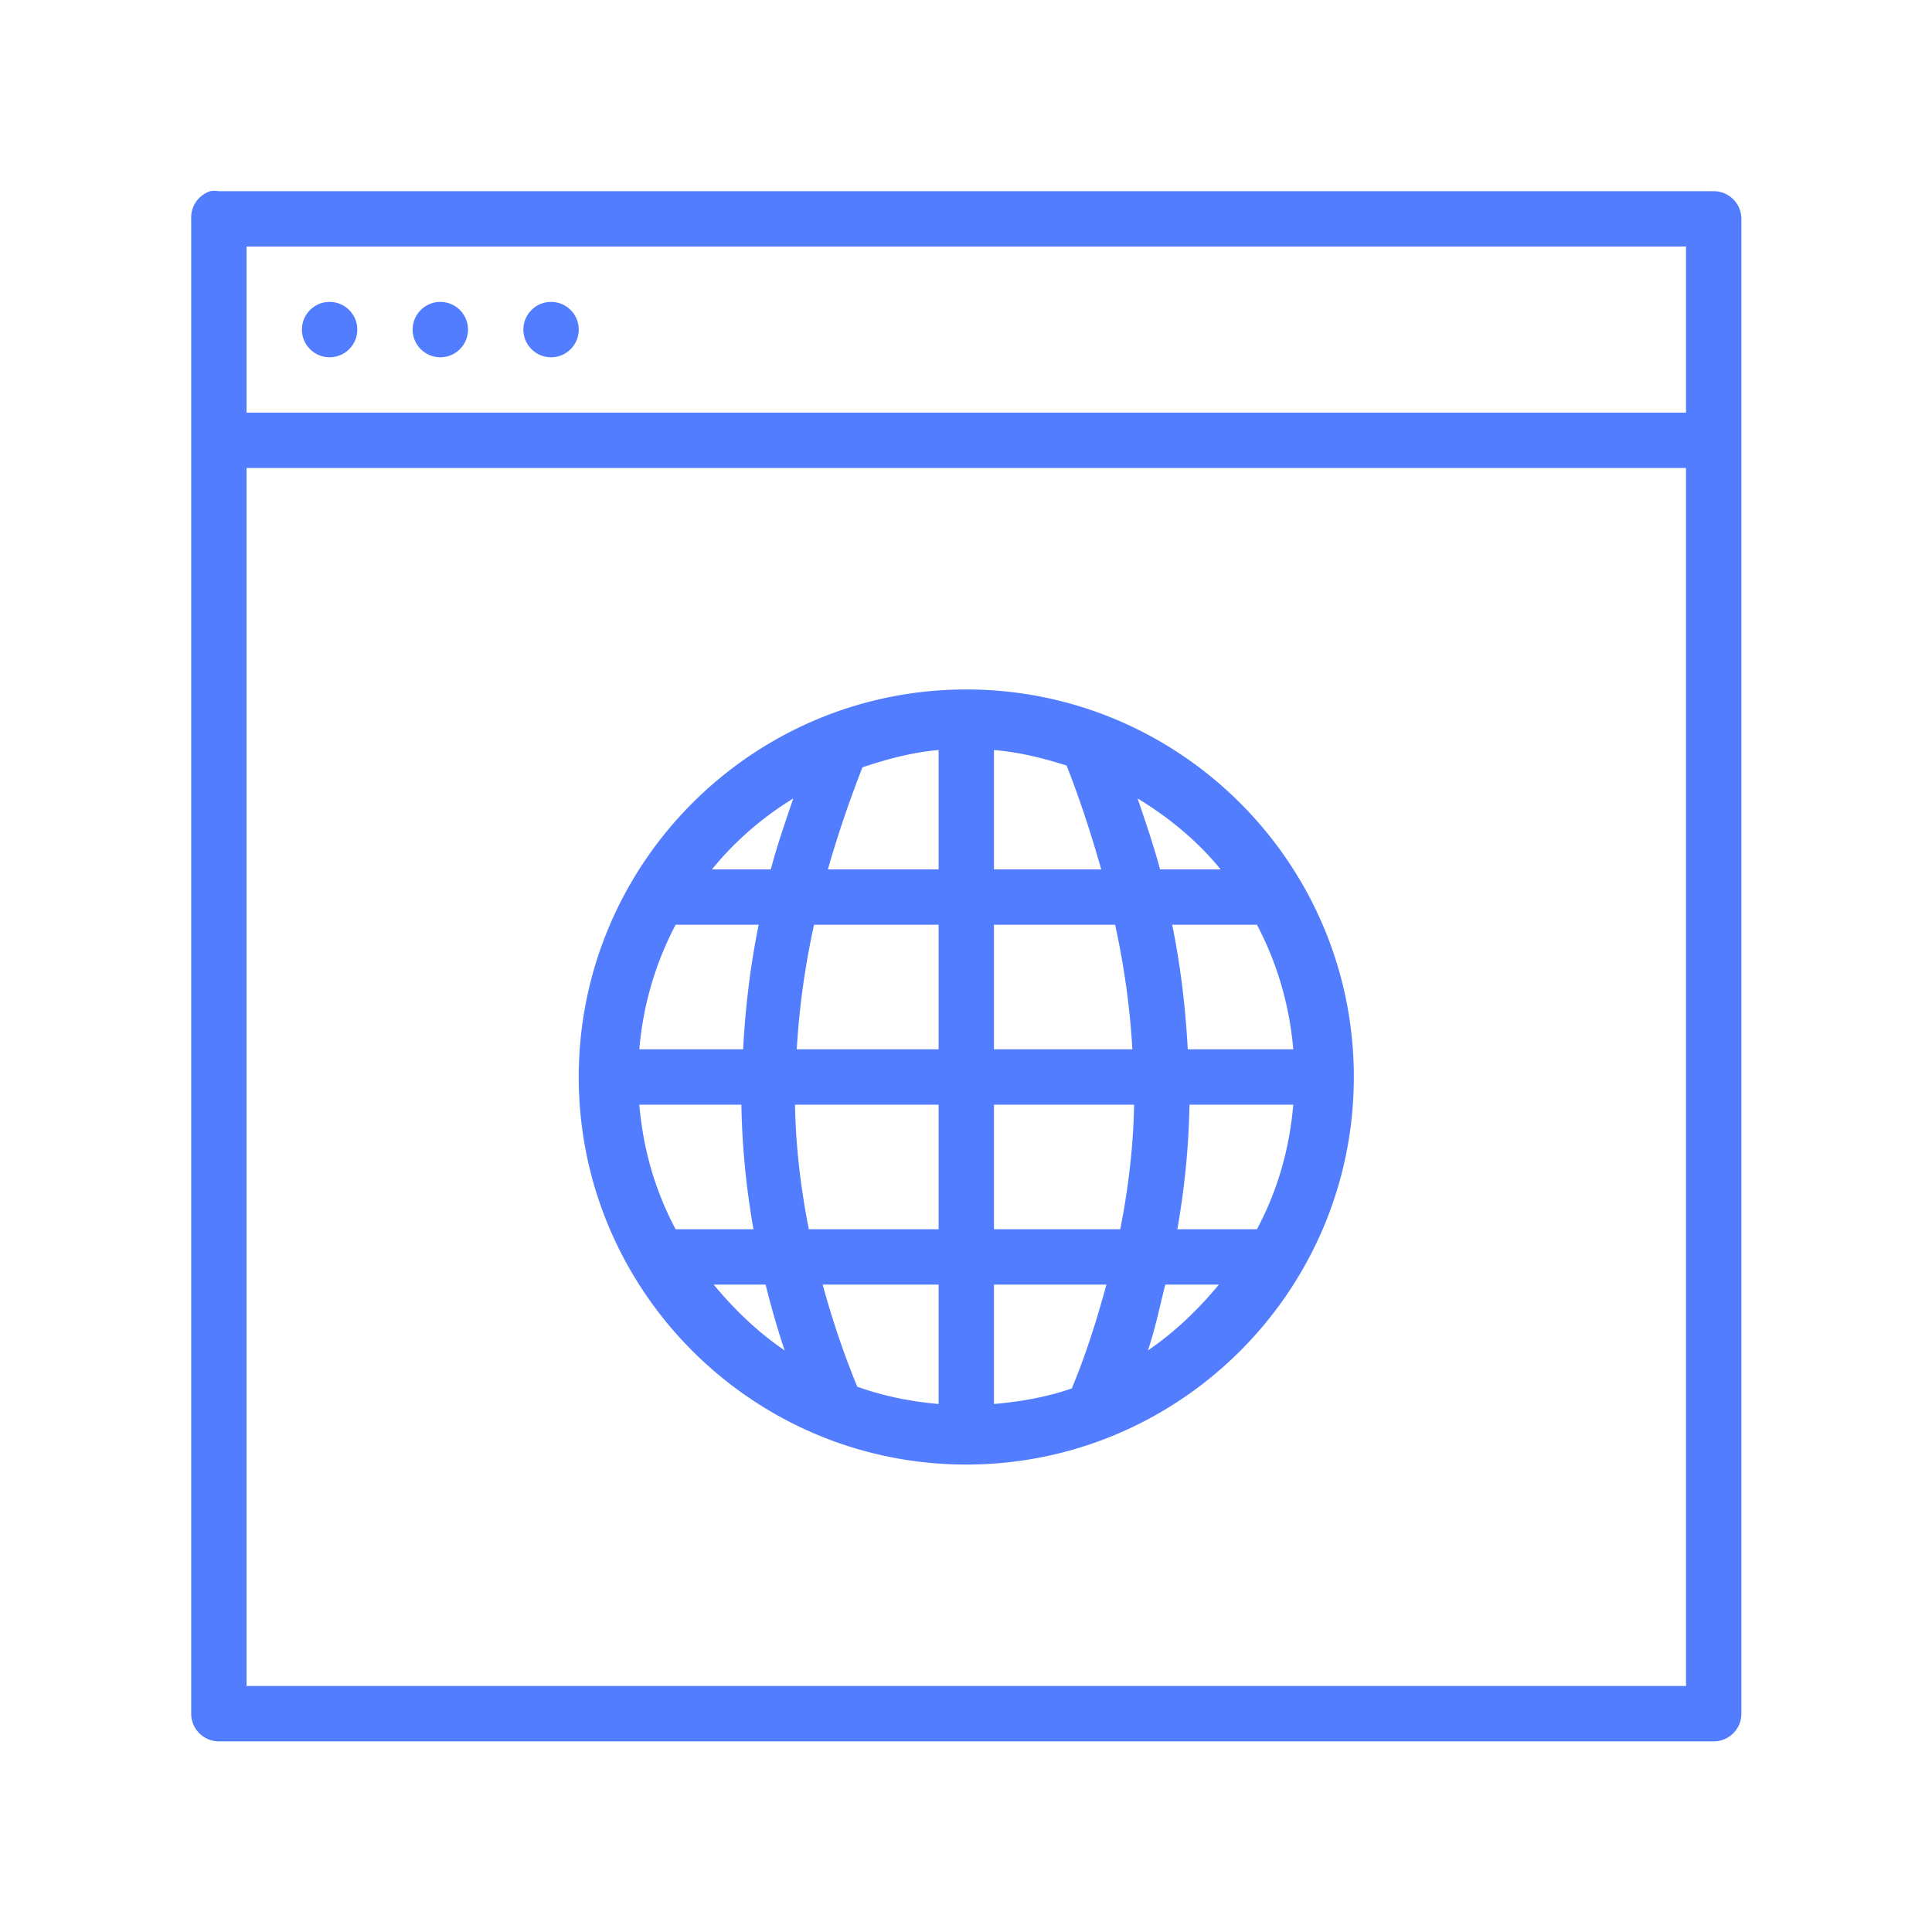 <svg id="SvgjsSvg1001" width="288" height="288" xmlns="http://www.w3.org/2000/svg" version="1.1" xmlns:xlink="http://www.w3.org/1999/xlink" xmlns:svgjs="http://svgjs.com/svgjs"><defs id="SvgjsDefs1002"></defs><g id="SvgjsG1008" transform="matrix(0.917,0,0,0.917,11.995,11.993)"><svg xmlns="http://www.w3.org/2000/svg" width="288" height="288" viewBox="0 0 32 32"><path d="M 2.344 2 A 0.5 0.5 0 0 0 2 2.5 L 2 29.5 A 0.5 0.5 0 0 0 2.5 30 L 29.5 30 A 0.5 0.5 0 0 0 30 29.5 L 30 8.969 L 30 2.5 A 0.5 0.5 0 0 0 29.5 2 L 2.5 2 A 0.5 0.5 0 0 0 2.344 2 z M 3 3 L 29 3 L 29 6 L 3 6 L 3 3 z M 4.5 4 C 4.224 4 4 4.224 4 4.5 C 4 4.776 4.224 5 4.5 5 C 4.776 5 5 4.776 5 4.5 C 5 4.224 4.776 4 4.5 4 z M 6.5 4 C 6.224 4 6 4.224 6 4.5 C 6 4.776 6.224 5 6.5 5 C 6.776 5 7 4.776 7 4.5 C 7 4.224 6.776 4 6.5 4 z M 8.5 4 C 8.224 4 8 4.224 8 4.5 C 8 4.776 8.224 5 8.5 5 C 8.776 5 9 4.776 9 4.5 C 9 4.224 8.776 4 8.5 4 z M 3 7 L 29 7 L 29 8.969 L 29 29 L 3 29 L 3 7 z M 16 11 C 12.14 11 9 14.14 9 18 C 9 21.86 12.14 25 16 25 C 19.86 25 23 21.86 23 18 C 23 14.14 19.86 11 16 11 z M 15.5 12.094 L 15.5 14.25 L 13.5 14.25 C 13.673 13.645 13.882 13.026 14.125 12.406 C 14.566 12.26 15.014 12.136 15.5 12.094 z M 16.5 12.094 C 16.961 12.133 17.391 12.24 17.812 12.375 C 18.06 13.004 18.262 13.636 18.438 14.25 L 16.5 14.25 L 16.5 12.094 z M 12.875 12.969 C 12.729 13.399 12.582 13.822 12.469 14.25 L 11.406 14.25 C 11.827 13.734 12.313 13.315 12.875 12.969 z M 19.094 12.969 C 19.665 13.317 20.167 13.727 20.594 14.25 L 19.5 14.25 C 19.386 13.822 19.24 13.399 19.094 12.969 z M 10.75 15.25 L 12.25 15.25 C 12.097 16.002 12.009 16.747 11.969 17.5 L 10.094 17.5 C 10.164 16.687 10.389 15.937 10.75 15.25 z M 13.25 15.25 L 15.5 15.25 L 15.5 17.5 L 12.938 17.5 C 12.981 16.754 13.085 16.001 13.25 15.25 z M 16.5 15.25 L 18.688 15.25 C 18.853 16.001 18.957 16.754 19 17.5 L 16.5 17.5 L 16.5 15.25 z M 19.719 15.25 L 21.25 15.25 C 21.611 15.937 21.836 16.687 21.906 17.5 L 20 17.5 C 19.96 16.747 19.872 16.002 19.719 15.25 z M 10.094 18.5 L 11.938 18.5 C 11.95 19.241 12.023 20 12.156 20.75 L 10.75 20.75 C 10.383 20.059 10.165 19.32 10.094 18.5 z M 12.906 18.5 L 15.5 18.5 L 15.5 20.75 L 13.156 20.75 C 13.006 19.989 12.92 19.248 12.906 18.5 z M 16.5 18.5 L 19.031 18.5 C 19.017 19.248 18.931 19.989 18.781 20.75 L 16.5 20.75 L 16.5 18.5 z M 20.031 18.5 L 21.906 18.5 C 21.835 19.32 21.617 20.059 21.25 20.75 L 19.812 20.75 C 19.945 20 20.019 19.241 20.031 18.5 z M 11.438 21.75 L 12.375 21.75 C 12.474 22.146 12.584 22.536 12.719 22.938 C 12.237 22.611 11.811 22.201 11.438 21.75 z M 13.406 21.75 L 15.5 21.75 L 15.5 23.906 C 14.985 23.862 14.496 23.76 14.031 23.594 C 13.772 22.966 13.573 22.359 13.406 21.75 z M 16.5 21.75 L 18.531 21.75 C 18.362 22.368 18.171 22.988 17.906 23.625 C 17.461 23.779 16.991 23.864 16.5 23.906 L 16.5 21.75 z M 19.594 21.75 L 20.562 21.75 C 20.189 22.201 19.763 22.611 19.281 22.938 C 19.415 22.54 19.495 22.143 19.594 21.75 z " color="#000" enable-background="accumulate" font-family="Sans" font-weight="400" overflow="visible" style="text-indent:0;text-align:start;line-height:normal;text-transform:none;block-progression:tb;marker:none;-inkscape-font-specification:Sans" fill="#527dff" class="color000 svgShape"></path></svg></g></svg>